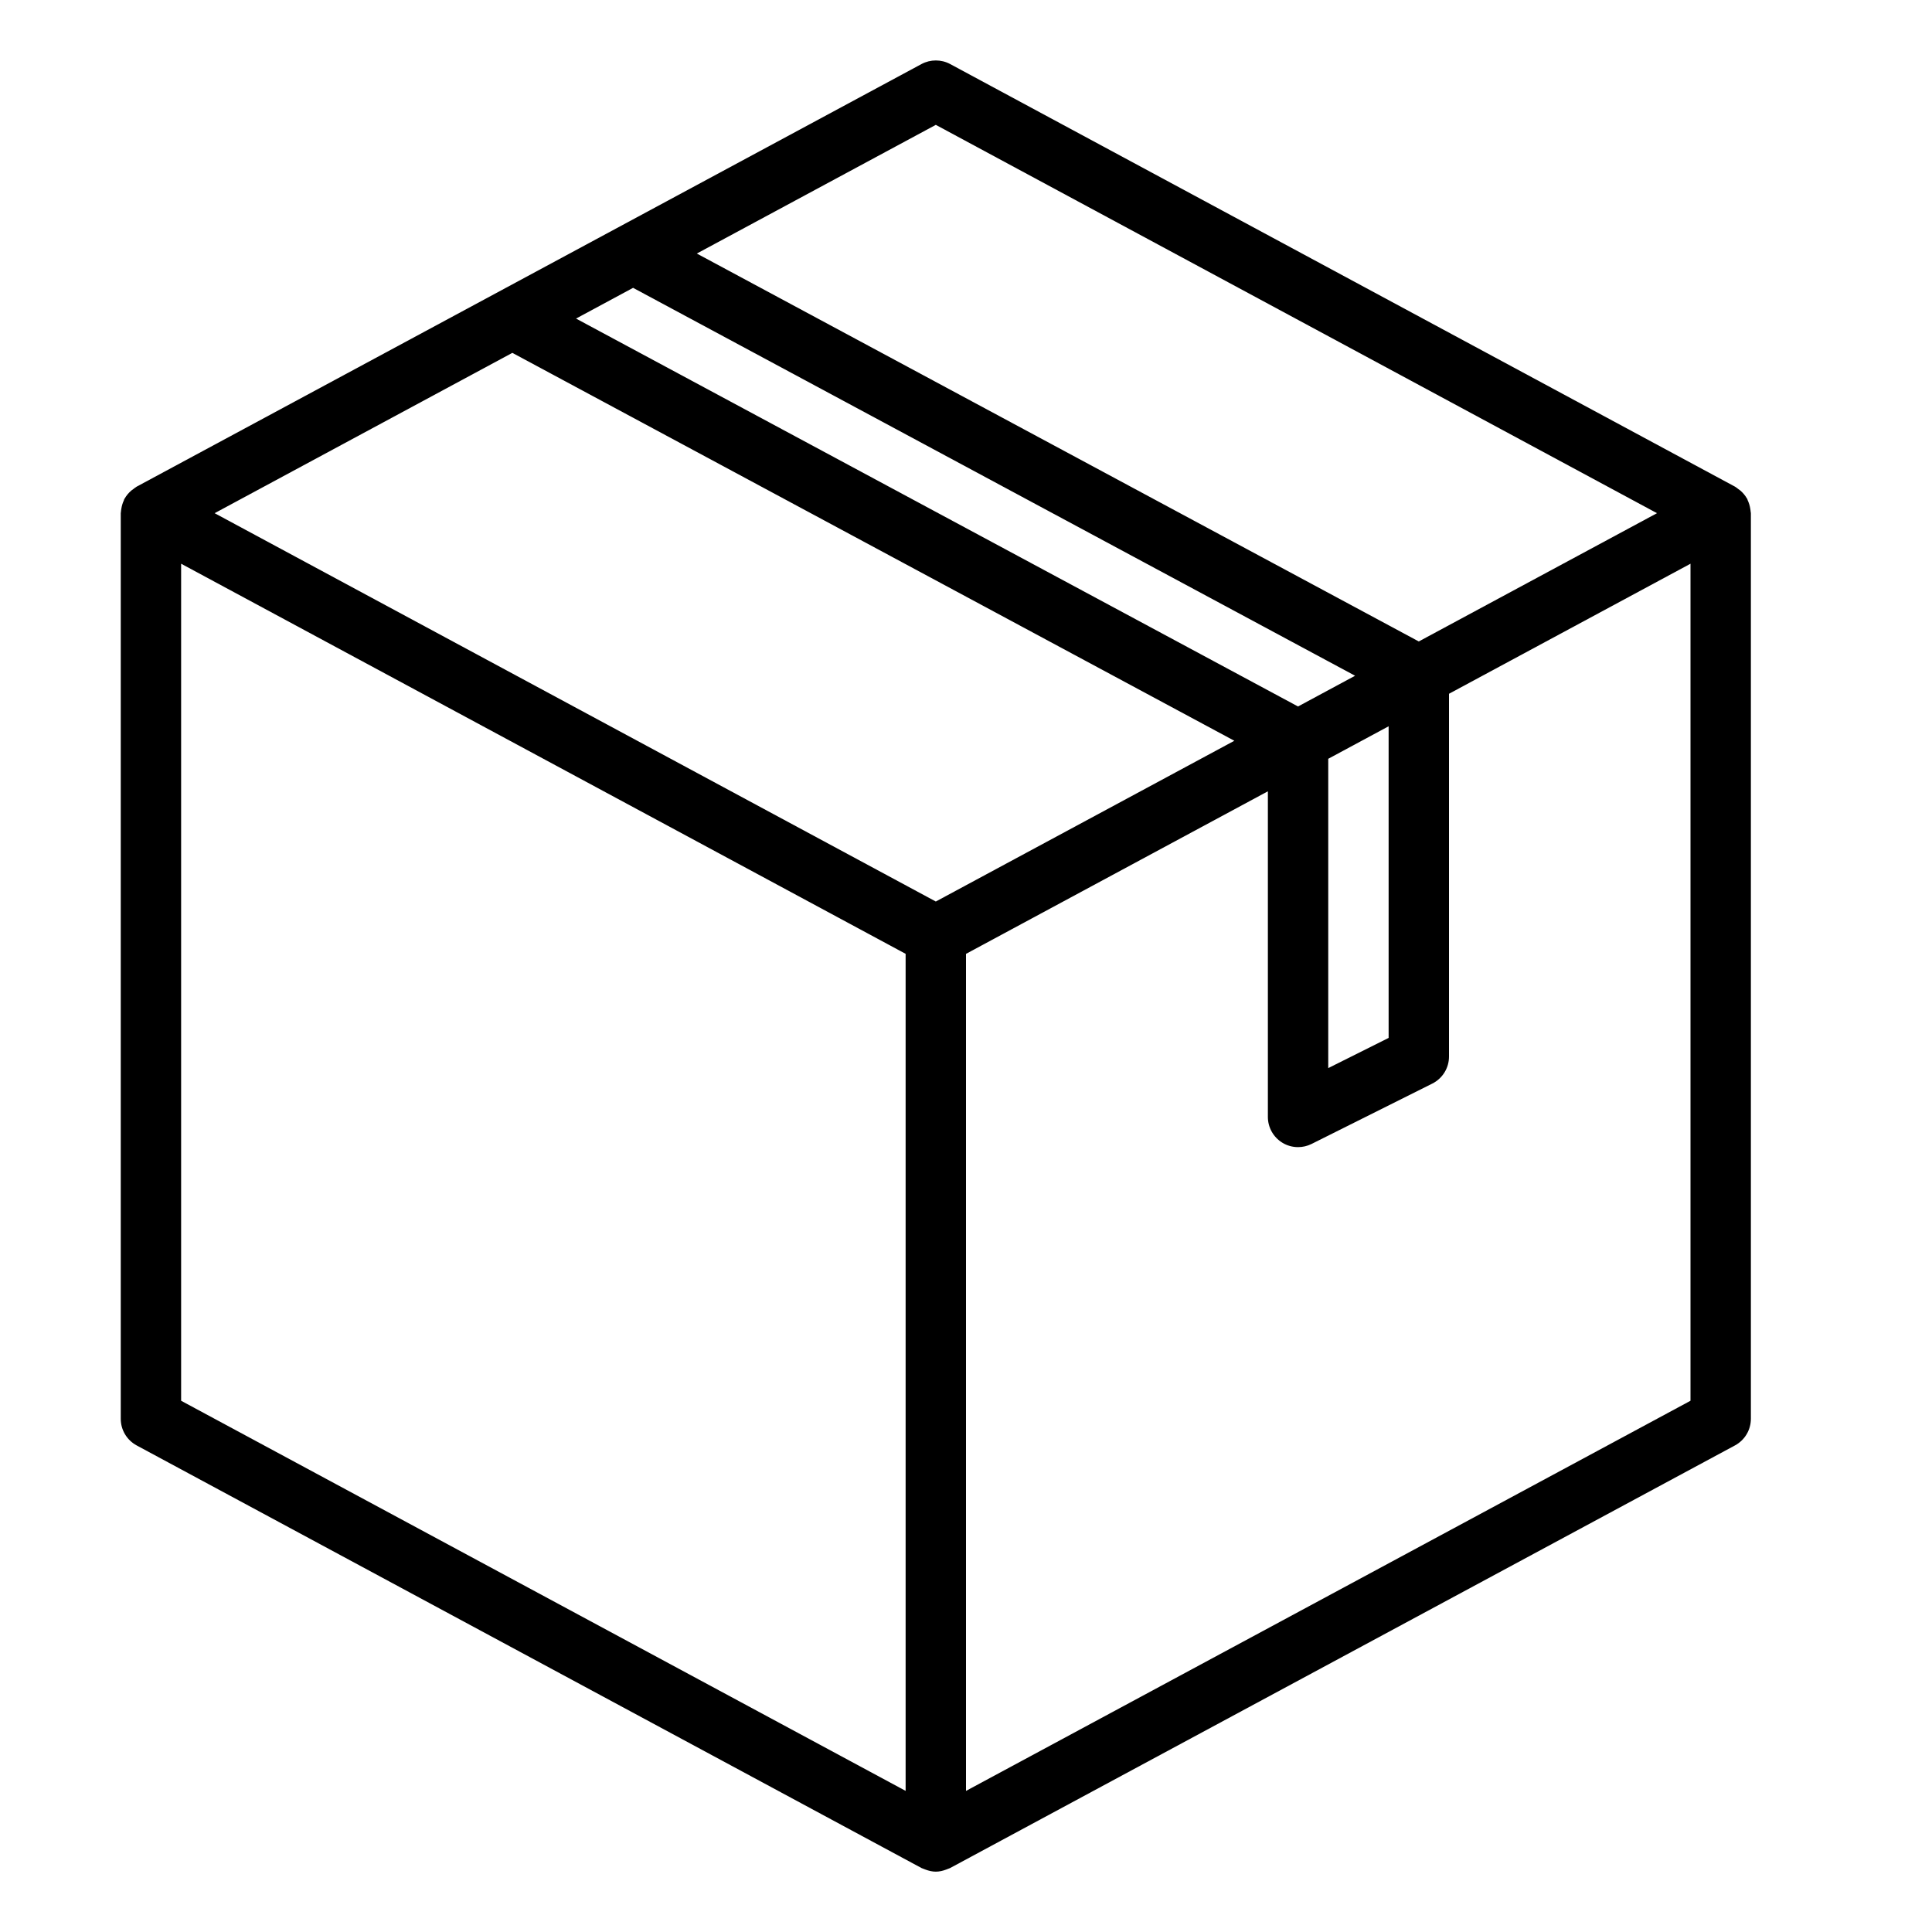 <?xml version="1.0" encoding="UTF-8" standalone="no"?>
<svg width="64px" height="64px" viewBox="0 0 64 64" version="1.1" xmlns="http://www.w3.org/2000/svg" xmlns:xlink="http://www.w3.org/1999/xlink">
    <!-- Generator: Sketch 3.7.2 (28276) - http://www.bohemiancoding.com/sketch -->
    <title>sho-box-sealed</title>
    <desc>Created with Sketch.</desc>
    <defs></defs>
    <g id="64px-Line" stroke="none" stroke-width="1" fill="none" fill-rule="evenodd">
        <g id="sho-box-sealed"></g>
        <path d="M57.98,16.853 C57.965,16.754 57.937,16.66 57.894,16.571 C57.887,16.557 57.888,16.541 57.881,16.527 C57.878,16.521 57.872,16.519 57.869,16.513 C57.812,16.412 57.737,16.324 57.649,16.248 C57.625,16.228 57.601,16.212 57.576,16.195 C57.542,16.17 57.512,16.141 57.474,16.121 L31.474,2.121 C31.179,1.963 30.822,1.963 30.527,2.121 L4.527,16.121 C4.489,16.141 4.459,16.171 4.424,16.196 C4.399,16.214 4.375,16.229 4.351,16.249 C4.262,16.326 4.187,16.414 4.13,16.515 C4.127,16.52 4.121,16.523 4.118,16.529 C4.11,16.543 4.111,16.559 4.104,16.574 C4.061,16.663 4.034,16.757 4.019,16.855 C4.014,16.886 4.008,16.915 4.007,16.946 C4.007,16.963 4,16.981 4,17 L4,47 C4,47.368 4.202,47.706 4.526,47.881 L30.526,61.881 C30.544,61.891 30.564,61.894 30.582,61.903 C30.606,61.914 30.629,61.922 30.654,61.931 C30.766,61.973 30.882,62.001 31,62.001 C31.118,62.001 31.234,61.973 31.346,61.931 C31.371,61.922 31.394,61.914 31.418,61.903 C31.436,61.895 31.456,61.891 31.474,61.881 L57.474,47.881 C57.798,47.706 58,47.368 58,47 L58,17 C58,16.981 57.993,16.963 57.992,16.943 C57.991,16.913 57.984,16.883 57.98,16.853 L57.98,16.853 Z M31,4.136 L54.89,17 L46.999,21.249 L23.083,8.399 L31,4.136 L31,4.136 Z M31,29.864 L7.11,17 L16.972,11.689 L40.889,24.539 L31,29.864 L31,29.864 Z M20.972,9.535 L44.889,22.385 L42.999,23.403 L19.082,10.553 L20.972,9.535 L20.972,9.535 Z M44,25.136 L46,24.059 L46,34.382 L44,35.382 L44,25.136 L44,25.136 Z M6,18.674 L30,31.597 L30,59.325 L6,46.402 L6,18.674 L6,18.674 Z M32,59.326 L32,31.598 L42,26.213 L42,37 C42,37.347 42.18,37.668 42.475,37.851 C42.635,37.951 42.818,38 43,38 C43.153,38 43.306,37.965 43.447,37.895 L47.447,35.895 C47.786,35.725 48,35.379 48,35 L48,22.982 L56,18.674 L56,46.402 L32,59.326 L32,59.326 Z" id="Shape" fill="#000000"></path>
    </g>
</svg>